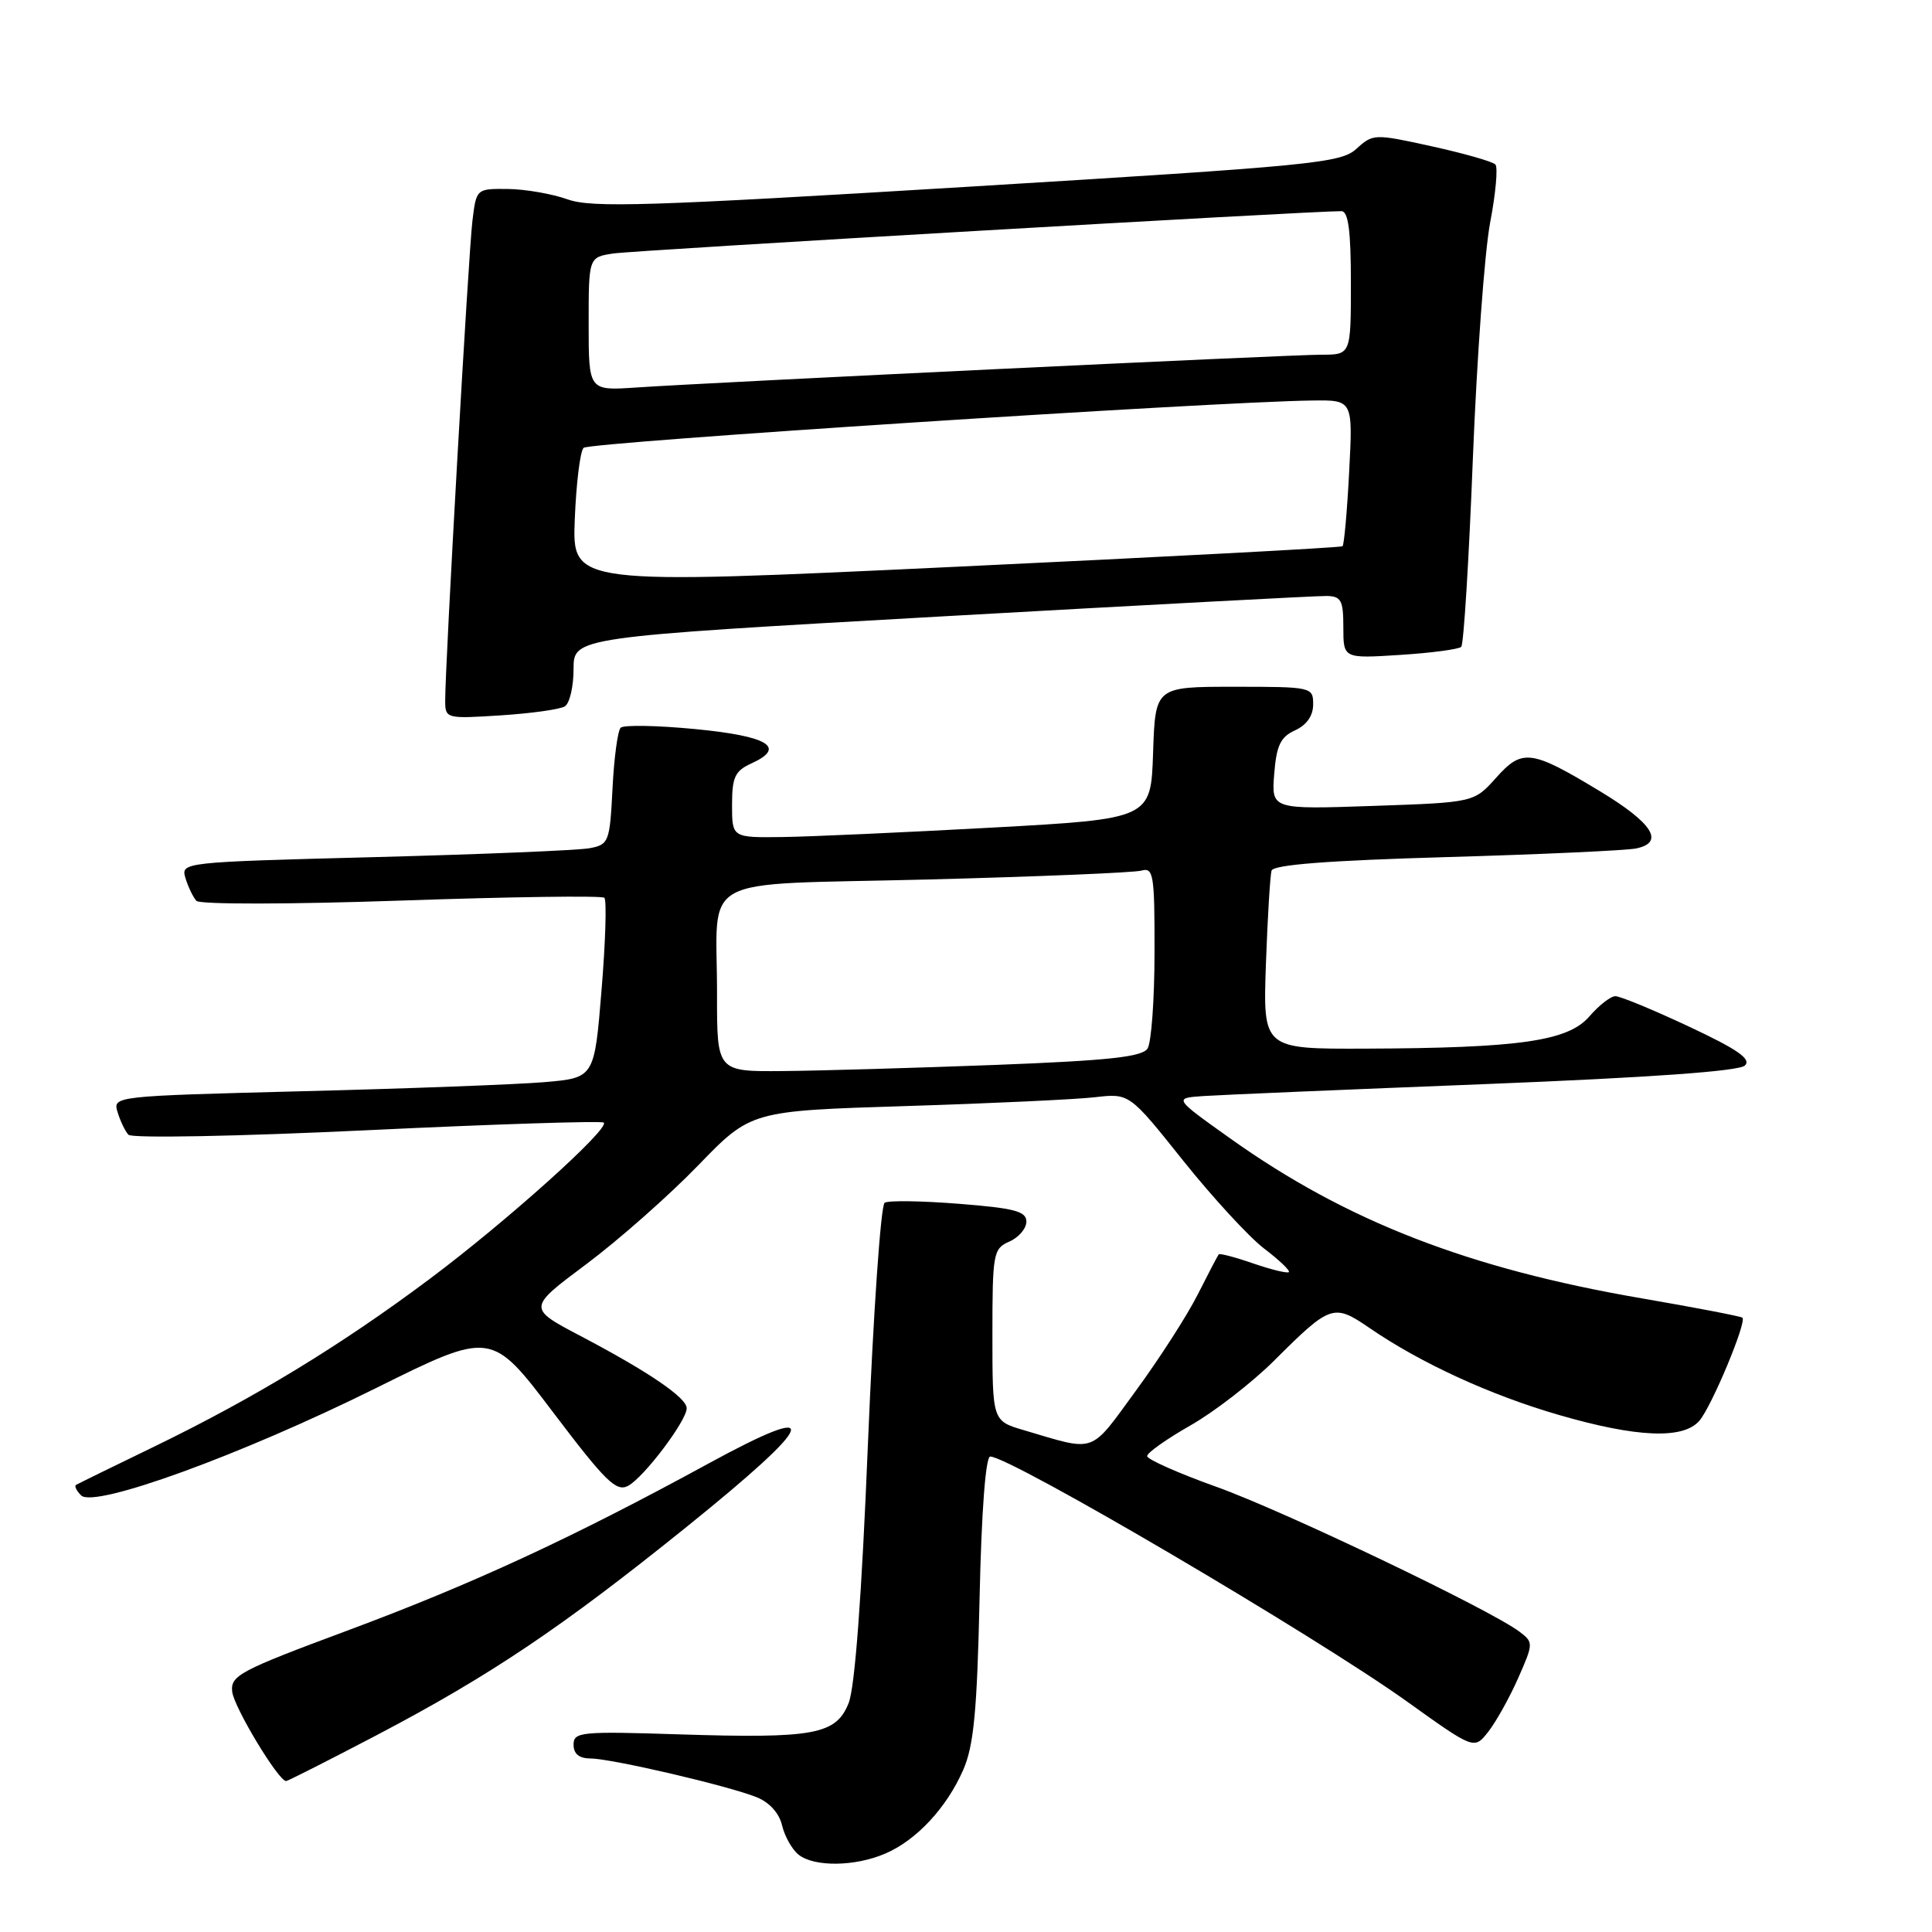 <?xml version="1.0" encoding="UTF-8" standalone="no"?>
<!DOCTYPE svg PUBLIC "-//W3C//DTD SVG 1.1//EN" "http://www.w3.org/Graphics/SVG/1.1/DTD/svg11.dtd" >
<svg xmlns="http://www.w3.org/2000/svg" xmlns:xlink="http://www.w3.org/1999/xlink" version="1.1" viewBox="0 0 256 256">
 <g >
 <path fill="currentColor"
d=" M 117.28 245.62 C 121.43 243.85 125.44 239.54 127.64 234.50 C 129.03 231.31 129.47 226.72 129.80 211.75 C 130.05 200.29 130.60 193.00 131.21 193.00 C 133.86 193.00 174.23 216.73 186.42 225.45 C 195.34 231.84 195.34 231.84 197.20 229.47 C 198.23 228.16 200.01 224.97 201.16 222.37 C 203.19 217.77 203.20 217.62 201.37 216.23 C 197.58 213.34 170.12 200.21 161.20 197.02 C 156.14 195.21 152.00 193.37 152.00 192.94 C 152.00 192.50 154.59 190.67 157.75 188.87 C 160.91 187.07 165.88 183.22 168.79 180.33 C 176.30 172.84 176.70 172.70 181.46 175.96 C 188.25 180.62 197.48 184.86 206.57 187.49 C 216.90 190.49 223.06 190.74 225.18 188.25 C 226.82 186.34 231.49 175.13 230.88 174.60 C 230.67 174.42 224.65 173.26 217.50 172.03 C 194.57 168.09 178.36 161.79 163.00 150.84 C 155.50 145.50 155.50 145.50 159.50 145.23 C 161.70 145.08 178.48 144.37 196.79 143.65 C 218.79 142.77 230.46 141.94 231.22 141.18 C 232.08 140.32 230.22 139.04 223.78 136.02 C 219.07 133.81 214.69 132.00 214.05 132.00 C 213.42 132.00 211.87 133.21 210.60 134.68 C 207.78 137.95 201.39 138.87 180.93 138.95 C 167.35 139.00 167.35 139.00 167.74 127.75 C 167.96 121.56 168.30 115.99 168.49 115.36 C 168.74 114.58 176.03 114.02 191.67 113.57 C 204.23 113.21 215.54 112.69 216.82 112.42 C 220.61 111.62 218.99 109.07 212.00 104.84 C 202.86 99.32 201.71 99.17 198.22 103.08 C 195.31 106.33 195.31 106.33 181.89 106.79 C 168.47 107.25 168.47 107.25 168.84 102.55 C 169.14 98.77 169.67 97.65 171.61 96.77 C 173.14 96.07 174.00 94.84 174.00 93.34 C 174.00 91.04 173.84 91.00 163.54 91.00 C 153.08 91.00 153.08 91.00 152.79 99.75 C 152.50 108.50 152.50 108.50 131.50 109.66 C 119.95 110.29 107.46 110.86 103.75 110.91 C 97.00 111.00 97.00 111.00 97.00 106.66 C 97.00 102.97 97.38 102.15 99.58 101.15 C 104.23 99.03 101.81 97.54 92.15 96.61 C 87.09 96.12 82.63 96.04 82.24 96.43 C 81.85 96.82 81.36 100.45 81.16 104.51 C 80.80 111.57 80.67 111.91 78.14 112.39 C 76.69 112.67 63.90 113.20 49.72 113.57 C 24.04 114.24 23.95 114.25 24.58 116.37 C 24.94 117.54 25.59 118.89 26.03 119.37 C 26.48 119.85 38.33 119.84 53.17 119.33 C 67.65 118.83 79.76 118.66 80.08 118.96 C 80.40 119.26 80.24 124.75 79.71 131.16 C 78.76 142.82 78.76 142.82 72.13 143.39 C 68.48 143.70 54.12 144.24 40.22 144.59 C 15.02 145.24 14.94 145.24 15.58 147.37 C 15.94 148.54 16.58 149.89 17.02 150.36 C 17.47 150.84 31.44 150.58 48.66 149.76 C 65.62 148.95 79.72 148.50 80.00 148.75 C 80.85 149.52 67.03 161.93 56.85 169.53 C 45.09 178.32 33.74 185.22 20.50 191.65 C 15.00 194.31 10.30 196.62 10.07 196.76 C 9.83 196.91 10.14 197.54 10.75 198.15 C 12.48 199.88 31.97 192.79 49.80 183.94 C 65.11 176.34 65.11 176.34 73.26 187.10 C 80.24 196.32 81.66 197.72 83.23 196.88 C 85.33 195.75 91.00 188.24 90.99 186.60 C 90.98 185.20 85.98 181.79 76.97 177.05 C 69.89 173.33 69.89 173.33 77.70 167.50 C 81.99 164.29 88.65 158.41 92.50 154.43 C 99.50 147.20 99.50 147.20 120.00 146.56 C 131.28 146.21 142.56 145.68 145.07 145.39 C 149.65 144.86 149.65 144.86 156.75 153.76 C 160.66 158.65 165.49 163.90 167.49 165.43 C 169.49 166.95 170.97 168.36 170.78 168.56 C 170.58 168.75 168.47 168.24 166.08 167.42 C 163.70 166.59 161.63 166.05 161.49 166.21 C 161.35 166.37 160.11 168.75 158.72 171.50 C 157.34 174.25 153.65 179.99 150.53 184.25 C 144.32 192.74 145.36 192.37 135.68 189.51 C 131.50 188.28 131.50 188.28 131.50 176.89 C 131.50 166.04 131.61 165.45 133.75 164.51 C 134.99 163.97 136.00 162.78 136.00 161.87 C 136.00 160.50 134.43 160.09 127.07 159.51 C 122.15 159.12 117.72 159.05 117.22 159.37 C 116.71 159.68 115.72 174.01 115.01 191.22 C 114.18 211.57 113.28 223.62 112.44 225.69 C 110.76 229.85 107.88 230.38 89.92 229.81 C 76.97 229.39 76.00 229.49 76.00 231.18 C 76.00 232.40 76.74 233.00 78.25 233.01 C 81.02 233.02 96.49 236.62 100.26 238.14 C 101.96 238.82 103.26 240.27 103.63 241.88 C 103.97 243.32 104.95 245.06 105.81 245.75 C 107.88 247.40 113.27 247.34 117.28 245.62 Z  M 49.91 229.92 C 64.96 222.02 74.45 215.64 90.99 202.31 C 108.41 188.27 109.36 185.48 93.85 193.94 C 75.74 203.82 62.61 209.89 46.00 216.07 C 31.72 221.38 30.52 222.02 30.77 224.17 C 31.02 226.26 36.89 235.99 37.91 236.00 C 38.13 236.00 43.53 233.26 49.91 229.92 Z  M 74.84 93.60 C 75.48 93.21 76.00 90.98 76.00 88.66 C 76.00 84.43 76.00 84.43 124.75 81.68 C 151.56 80.17 174.51 78.95 175.75 78.97 C 177.71 79.00 178.00 79.52 178.00 83.13 C 178.00 87.26 178.00 87.26 185.52 86.78 C 189.65 86.52 193.30 86.03 193.62 85.71 C 193.95 85.39 194.64 74.18 195.16 60.81 C 195.69 47.44 196.72 33.35 197.45 29.50 C 198.19 25.65 198.50 22.18 198.15 21.80 C 197.79 21.41 194.00 20.33 189.73 19.39 C 182.10 17.71 181.93 17.72 179.73 19.72 C 177.66 21.61 174.05 21.96 128.22 24.75 C 85.95 27.32 78.42 27.56 75.22 26.42 C 73.18 25.69 69.62 25.07 67.31 25.04 C 63.12 25.00 63.12 25.00 62.60 29.25 C 62.08 33.44 58.97 88.26 58.99 92.88 C 59.00 95.22 59.15 95.25 66.34 94.79 C 70.37 94.53 74.19 94.00 74.84 93.60 Z  M 95.01 131.75 C 95.04 115.56 91.79 117.33 122.84 116.54 C 137.50 116.16 150.29 115.63 151.25 115.36 C 152.84 114.91 153.00 115.88 152.98 126.18 C 152.98 132.41 152.56 138.15 152.06 138.93 C 151.35 140.05 146.92 140.53 131.83 141.11 C 121.20 141.51 108.56 141.88 103.75 141.92 C 95.00 142.00 95.00 142.00 95.01 131.75 Z  M 76.16 68.83 C 76.35 64.06 76.87 59.79 77.33 59.34 C 78.07 58.60 160.57 53.24 173.89 53.07 C 179.27 53.00 179.27 53.00 178.77 62.53 C 178.50 67.77 178.10 72.20 177.89 72.38 C 177.67 72.56 154.62 73.78 126.66 75.10 C 75.82 77.50 75.82 77.50 76.16 68.83 Z  M 78.00 42.93 C 78.00 34.09 78.00 34.09 81.25 33.59 C 83.99 33.17 174.06 27.94 177.75 27.98 C 178.66 28.00 179.00 30.57 179.00 37.50 C 179.00 47.00 179.00 47.00 175.08 47.00 C 170.88 47.00 94.65 50.65 84.25 51.35 C 78.00 51.77 78.00 51.77 78.00 42.93 Z "/>
</g>
</svg>